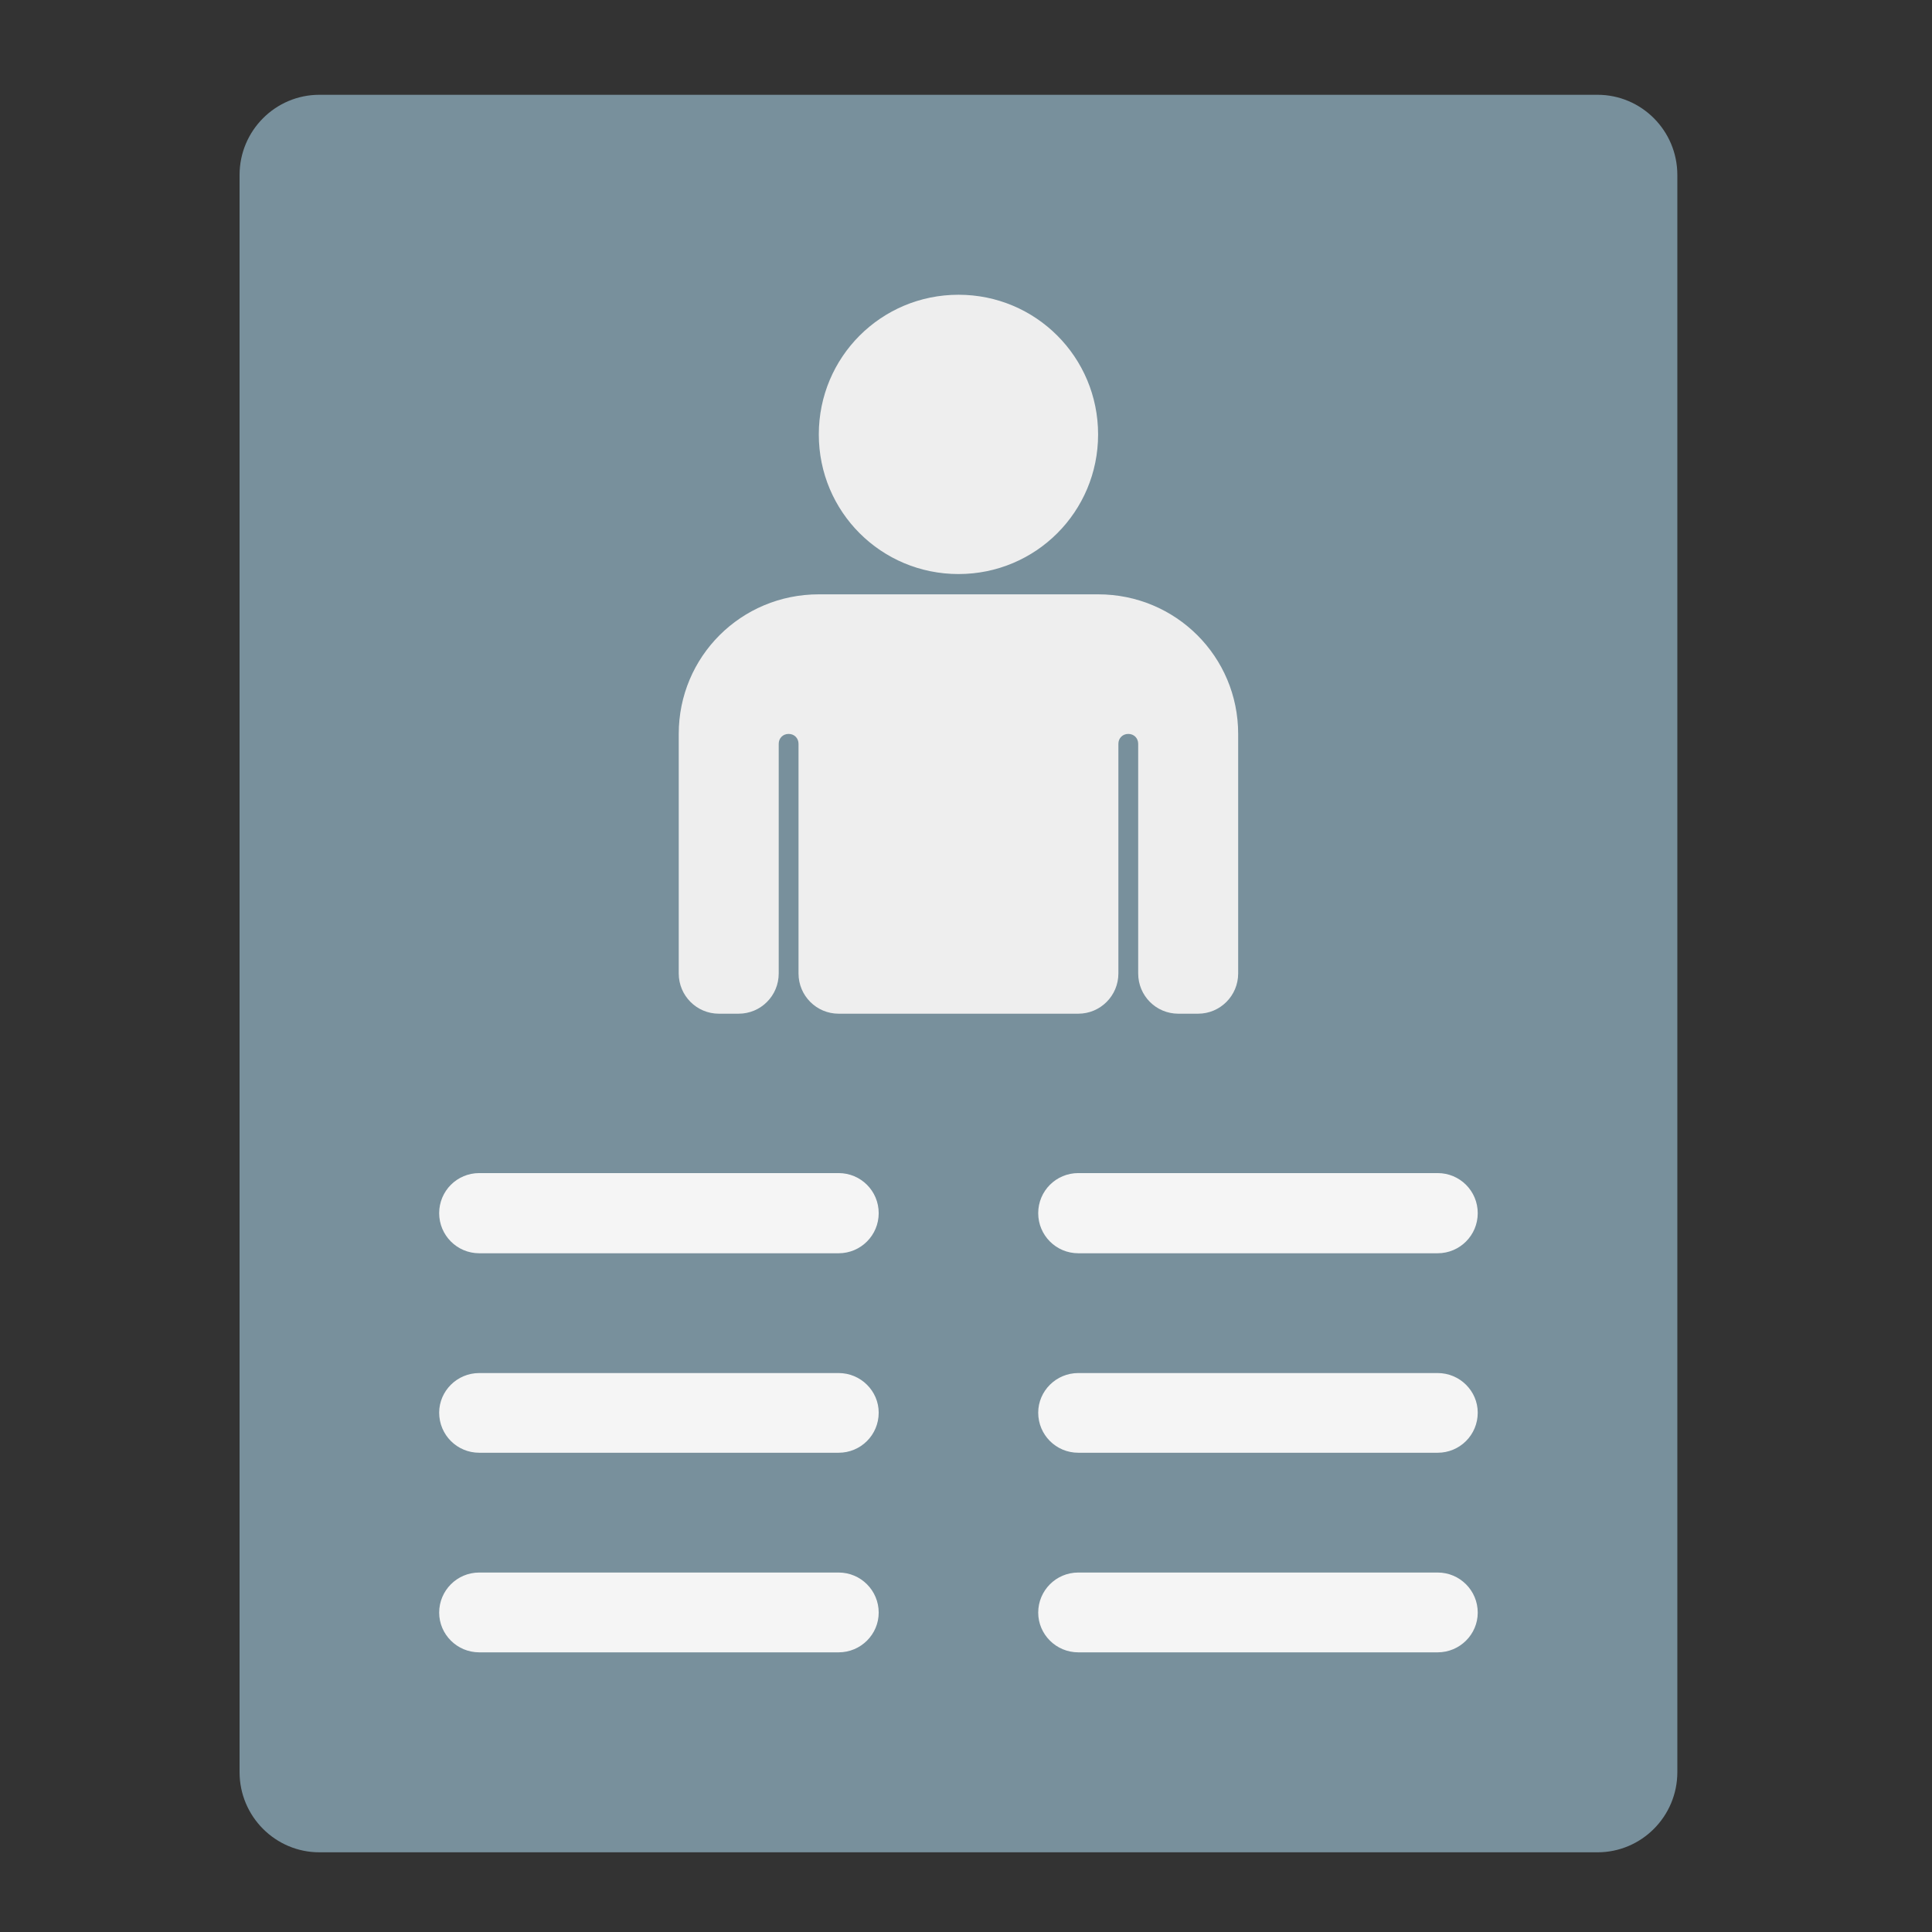 <?xml version="1.0" encoding="UTF-8"?>
<svg xmlns="http://www.w3.org/2000/svg" xmlns:xlink="http://www.w3.org/1999/xlink" width="16px" height="16px" viewBox="0 0 16 16" version="1.1">
<rect x="0" y="0" width="16" height="16" fill="#333333" stroke="none"/>
<g id="surface1">
<path style=" stroke:none;fill-rule:nonzero;fill:rgb(47.059%,56.471%,61.176%);fill-opacity:1;" d="M 2.645 0.785 L 13.23 0.785 C 13.594 0.785 13.891 1.082 13.891 1.449 L 13.891 14.676 C 13.891 15.043 13.594 15.34 13.23 15.34 L 2.645 15.34 C 2.281 15.34 1.984 15.043 1.984 14.676 L 1.984 1.449 C 1.984 1.082 2.281 0.785 2.645 0.785 Z M 2.645 0.785 "/>
<path style=" stroke:none;fill-rule:nonzero;fill:rgb(93.333%,93.333%,93.333%);fill-opacity:1;" d="M 6.781 4.922 C 6.137 4.922 5.621 5.438 5.621 6.078 L 5.621 8.062 C 5.621 8.246 5.77 8.395 5.953 8.395 L 6.117 8.395 C 6.301 8.395 6.449 8.246 6.449 8.062 L 6.449 6.16 C 6.449 6.113 6.484 6.078 6.531 6.078 C 6.578 6.078 6.613 6.113 6.613 6.16 L 6.613 8.062 C 6.613 8.246 6.762 8.395 6.945 8.395 L 8.93 8.395 C 9.113 8.395 9.262 8.246 9.262 8.062 L 9.262 6.16 C 9.262 6.113 9.297 6.078 9.344 6.078 C 9.391 6.078 9.426 6.113 9.426 6.16 L 9.426 8.062 C 9.426 8.246 9.574 8.395 9.758 8.395 L 9.922 8.395 C 10.105 8.395 10.254 8.246 10.254 8.062 L 10.254 6.078 C 10.254 5.438 9.738 4.922 9.094 4.922 Z M 6.781 4.922 "/>
<path style=" stroke:none;fill-rule:nonzero;fill:rgb(93.333%,93.333%,93.333%);fill-opacity:1;" d="M 7.938 2.441 C 8.578 2.441 9.094 2.957 9.094 3.598 C 9.094 4.238 8.578 4.754 7.938 4.754 C 7.297 4.754 6.781 4.238 6.781 3.598 C 6.781 2.957 7.297 2.441 7.938 2.441 Z M 7.938 2.441 "/>
<path style=" stroke:none;fill-rule:nonzero;fill:rgb(96.078%,96.078%,96.078%);fill-opacity:1;" d="M 3.969 9.715 L 6.945 9.715 C 7.129 9.715 7.277 9.863 7.277 10.047 C 7.277 10.23 7.129 10.379 6.945 10.379 L 3.969 10.379 C 3.785 10.379 3.637 10.23 3.637 10.047 C 3.637 9.863 3.785 9.715 3.969 9.715 Z M 3.969 9.715 "/>
<path style=" stroke:none;fill-rule:nonzero;fill:rgb(96.078%,96.078%,96.078%);fill-opacity:1;" d="M 8.93 9.715 L 11.906 9.715 C 12.09 9.715 12.238 9.863 12.238 10.047 C 12.238 10.23 12.09 10.379 11.906 10.379 L 8.93 10.379 C 8.746 10.379 8.598 10.23 8.598 10.047 C 8.598 9.863 8.746 9.715 8.93 9.715 Z M 8.93 9.715 "/>
<path style=" stroke:none;fill-rule:nonzero;fill:rgb(96.078%,96.078%,96.078%);fill-opacity:1;" d="M 3.969 11.371 L 6.945 11.371 C 7.129 11.371 7.277 11.52 7.277 11.699 C 7.277 11.883 7.129 12.031 6.945 12.031 L 3.969 12.031 C 3.785 12.031 3.637 11.883 3.637 11.699 C 3.637 11.52 3.785 11.371 3.969 11.371 Z M 3.969 11.371 "/>
<path style=" stroke:none;fill-rule:nonzero;fill:rgb(96.078%,96.078%,96.078%);fill-opacity:1;" d="M 8.93 11.371 L 11.906 11.371 C 12.09 11.371 12.238 11.52 12.238 11.699 C 12.238 11.883 12.09 12.031 11.906 12.031 L 8.93 12.031 C 8.746 12.031 8.598 11.883 8.598 11.699 C 8.598 11.52 8.746 11.371 8.93 11.371 Z M 8.93 11.371 "/>
<path style=" stroke:none;fill-rule:nonzero;fill:rgb(96.078%,96.078%,96.078%);fill-opacity:1;" d="M 3.969 13.023 L 6.945 13.023 C 7.129 13.023 7.277 13.172 7.277 13.355 C 7.277 13.535 7.129 13.684 6.945 13.684 L 3.969 13.684 C 3.785 13.684 3.637 13.535 3.637 13.355 C 3.637 13.172 3.785 13.023 3.969 13.023 Z M 3.969 13.023 "/>
<path style=" stroke:none;fill-rule:nonzero;fill:rgb(96.078%,96.078%,96.078%);fill-opacity:1;" d="M 8.93 13.023 L 11.906 13.023 C 12.09 13.023 12.238 13.172 12.238 13.355 C 12.238 13.535 12.09 13.684 11.906 13.684 L 8.93 13.684 C 8.746 13.684 8.598 13.535 8.598 13.355 C 8.598 13.172 8.746 13.023 8.93 13.023 Z M 8.93 13.023 "/>
</g>
</svg>
